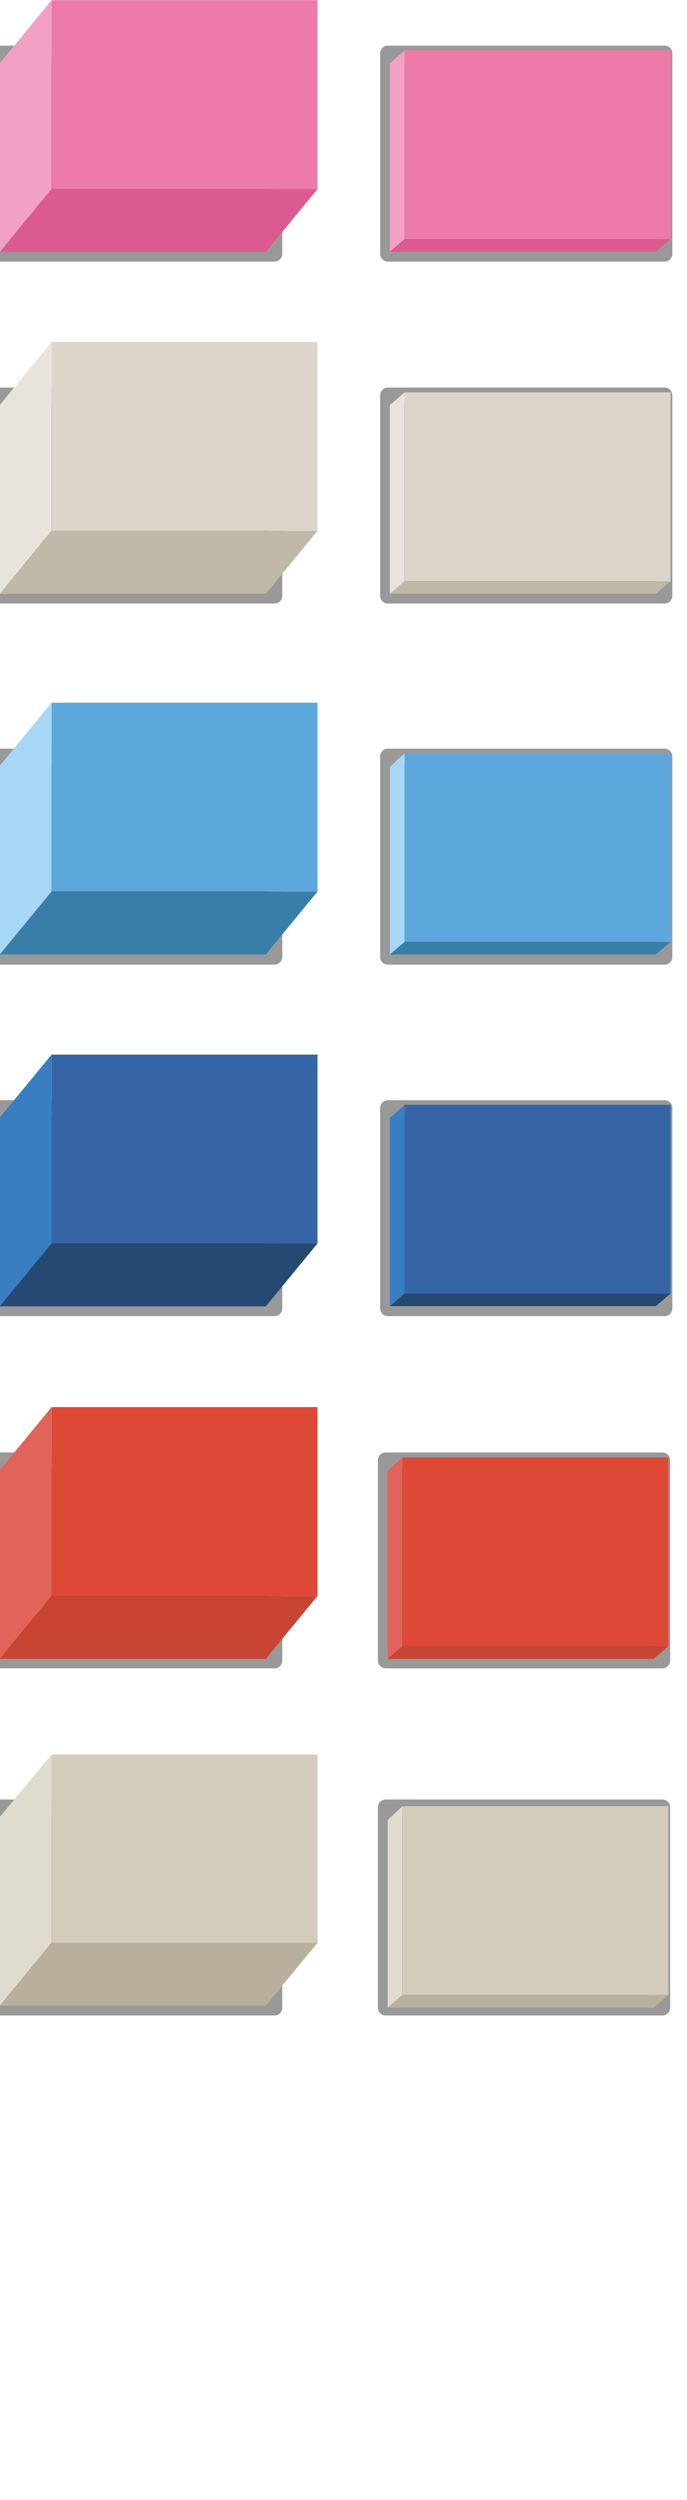 <?xml version="1.0" encoding="UTF-8" standalone="no"?>
<svg
   xmlns:osb="http://www.openswatchbook.org/uri/2009/osb"
   xmlns:dc="http://purl.org/dc/elements/1.1/"
   xmlns:cc="http://creativecommons.org/ns#"
   xmlns:rdf="http://www.w3.org/1999/02/22-rdf-syntax-ns#"
   xmlns:svg="http://www.w3.org/2000/svg"
   xmlns="http://www.w3.org/2000/svg"
   version="1.1"
   id="svg2"
   viewBox="2 0 93 338">
  <defs
     id="defs120">
    <marker
       style="overflow:visible"
       id="DotL"
       refX="0.0"
       refY="0.0"
       orient="auto">
      <path
         transform="scale(0.8) translate(7.4, 1)"
         style="fill-rule:evenodd;stroke:#000000;stroke-width:1.0pt"
         d="M -2.5,-1.0 C -2.5,1.76 -4.74,4.0 -7.5,4.0 C -10.26,4.0 -12.5,1.76 -12.5,-1.0 C -12.5,-3.76 -10.26,-6.0 -7.5,-6.0 C -4.74,-6.0 -2.5,-3.76 -2.5,-1.0 z "
         id="path5683" />
    </marker>
    <linearGradient
       osb:paint="solid"
       id="linearGradient4178">
      <stop
         id="stop4180"
         offset="0"
         style="stop-color:#6b6b6b;stop-opacity:1;" />
    </linearGradient>
  </defs>
  <rect
     style="opacity:1;fill:#262626;fill-opacity:1;fill-rule:evenodd;stroke:#999999;stroke-width:2.1;stroke-linecap:round;stroke-linejoin:round;stroke-miterlimit:4;stroke-dasharray:none;stroke-dashoffset:0;stroke-opacity:1"
     id="rect5917"
     width="37.462"
     height="27.1"
     x="54.208"
     y="244.345"
     ry="0"
     rx="0" />
  <rect
     rx="0"
     ry="0"
     y="244.345"
     x="1.701"
     height="27.1"
     width="37.462"
     id="rect5919"
     style="opacity:1;fill:#262626;fill-opacity:1;fill-rule:evenodd;stroke:#999999;stroke-width:2.1;stroke-linecap:round;stroke-linejoin:round;stroke-miterlimit:4;stroke-dasharray:none;stroke-dashoffset:0;stroke-opacity:1" />
  <rect
     rx="0"
     ry="0"
     y="197.418"
     x="54.208"
     height="27.1"
     width="37.462"
     id="rect5913"
     style="opacity:1;fill:#262626;fill-opacity:1;fill-rule:evenodd;stroke:#999999;stroke-width:2.1;stroke-linecap:round;stroke-linejoin:round;stroke-miterlimit:4;stroke-dasharray:none;stroke-dashoffset:0;stroke-opacity:1" />
  <rect
     style="opacity:1;fill:#262626;fill-opacity:1;fill-rule:evenodd;stroke:#999999;stroke-width:2.1;stroke-linecap:round;stroke-linejoin:round;stroke-miterlimit:4;stroke-dasharray:none;stroke-dashoffset:0;stroke-opacity:1"
     id="rect5915"
     width="37.462"
     height="27.1"
     x="1.701"
     y="197.417"
     ry="0"
     rx="0" />
  <rect
     style="opacity:1;fill:#262626;fill-opacity:1;fill-rule:evenodd;stroke:#999999;stroke-width:2.1;stroke-linecap:round;stroke-linejoin:round;stroke-miterlimit:4;stroke-dasharray:none;stroke-dashoffset:0;stroke-opacity:1"
     id="rect5909"
     width="37.462"
     height="27.1"
     x="54.507"
     y="149.793"
     ry="0"
     rx="0" />
  <rect
     rx="0"
     ry="0"
     y="149.793"
     x="1.701"
     height="27.1"
     width="37.462"
     id="rect5911"
     style="opacity:1;fill:#262626;fill-opacity:1;fill-rule:evenodd;stroke:#999999;stroke-width:2.1;stroke-linecap:round;stroke-linejoin:round;stroke-miterlimit:4;stroke-dasharray:none;stroke-dashoffset:0;stroke-opacity:1" />
  <rect
     rx="0"
     ry="0"
     y="102.268"
     x="54.507"
     height="27.1"
     width="37.462"
     id="rect5905"
     style="opacity:1;fill:#262626;fill-opacity:1;fill-rule:evenodd;stroke:#999999;stroke-width:2.1;stroke-linecap:round;stroke-linejoin:round;stroke-miterlimit:4;stroke-dasharray:none;stroke-dashoffset:0;stroke-opacity:1" />
  <rect
     style="opacity:1;fill:#262626;fill-opacity:1;fill-rule:evenodd;stroke:#999999;stroke-width:2.1;stroke-linecap:round;stroke-linejoin:round;stroke-miterlimit:4;stroke-dasharray:none;stroke-dashoffset:0;stroke-opacity:1"
     id="rect5907"
     width="37.462"
     height="27.1"
     x="1.701"
     y="102.268"
     ry="0"
     rx="0" />
  <rect
     style="opacity:1;fill:#262626;fill-opacity:1;fill-rule:evenodd;stroke:#999999;stroke-width:2.1;stroke-linecap:round;stroke-linejoin:round;stroke-miterlimit:4;stroke-dasharray:none;stroke-dashoffset:0;stroke-opacity:1"
     id="rect5901"
     width="37.462"
     height="27.1"
     x="54.507"
     y="53.448"
     ry="0"
     rx="0" />
  <rect
     rx="0"
     ry="0"
     y="53.447"
     x="1.701"
     height="27.1"
     width="37.462"
     id="rect5903"
     style="opacity:1;fill:#262626;fill-opacity:1;fill-rule:evenodd;stroke:#999999;stroke-width:2.1;stroke-linecap:round;stroke-linejoin:round;stroke-miterlimit:4;stroke-dasharray:none;stroke-dashoffset:0;stroke-opacity:1" />
  <rect
     rx="0"
     ry="0"
     y="7.218"
     x="54.507"
     height="27.1"
     width="37.462"
     id="rect5891"
     style="opacity:1;fill:#262626;fill-opacity:1;fill-rule:evenodd;stroke:#999999;stroke-width:2.1;stroke-linecap:round;stroke-linejoin:round;stroke-miterlimit:4;stroke-dasharray:none;stroke-dashoffset:0;stroke-opacity:1" />
  <rect
     style="opacity:1;fill:#262626;fill-opacity:1;fill-rule:evenodd;stroke:#999999;stroke-width:2.1;stroke-linecap:round;stroke-linejoin:round;stroke-miterlimit:4;stroke-dasharray:none;stroke-dashoffset:0;stroke-opacity:1"
     id="rect5880"
     width="37.462"
     height="27.1"
     x="1.701"
     y="7.218"
     ry="0"
     rx="0" />
  <path
     style="fill:#ee7aaa"
     id="path6"
     d="m 8.981,0.029 36,0 0,25.531 -36,0 0,-25.531 z" />
  <path
     style="fill:#f3a0c5"
     id="path8"
     d="m 8.981,25.561 -7,8.51 0,-25.531 7,-8.51 0,25.531 z" />
  <path
     style="fill:#db5b90"
     id="path10"
     d="m 44.981,25.561 -36,0 -7,8.51 36,0 7,-8.51 z" />
  <path
     style="fill:#dbd6c9;fill-opacity:1"
     id="path12"
     d="m 8.981,46.241 36,0 0,25.531 -36,0 0,-25.531 z" />
  <path
     style="fill:#e8e4dc;fill-opacity:1"
     id="path14"
     d="m 8.981,71.773 -7,8.51 0,-25.531 7,-8.51 0,25.531 z" />
  <path
     style="fill:#c0b9a7;fill-opacity:1"
     id="path16"
     d="m 44.981,71.773 -36,0 -7,8.51 36,0 7,-8.51 z" />
  <path
     style="fill:#5ca8dd"
     id="path24"
     d="m 8.981,95.006 36,0 0,25.531 -36,0 0,-25.531 z" />
  <path
     style="fill:#a6d7f5"
     id="path26"
     d="m 8.981,120.537 -7,8.51 0,-25.531 7,-8.51 0,25.531 z" />
  <path
     style="fill:#397ea9"
     id="path28"
     d="m 44.981,120.537 -36,0 -7,8.51 36,0 7,-8.51 z" />
  <path
     style="fill:#3665a6"
     id="path34"
     d="m 8.981,142.579 36,0 0,25.531 -36,0 0,-25.531 z" />
  <path
     style="fill:#397ec1"
     id="path36"
     d="m 8.981,168.111 -7,8.51 0,-25.531 7,-8.51 0,25.531 z" />
  <path
     style="fill:#264973"
     id="path38"
     d="m 44.981,168.111 -36,0 -7,8.51 36,0 7,-8.51 z" />
  <path
     style="fill:#de4937"
     id="path44"
     d="m 8.981,190.238 36,0 0,25.531 -36,0 0,-25.531 z" />
  <path
     style="fill:#e26359"
     id="path46"
     d="m 8.981,215.769 -7,8.51 0,-25.531 7,-8.51 0,25.531 z" />
  <path
     style="fill:#c84433"
     id="path48"
     d="m 44.981,215.769 -36,0 -7,8.51 36,0 7,-8.51 z" />
  <path
     style="fill:#d3ccbd"
     id="path54"
     d="m 8.981,237.215 36,0 0,25.531 -36,0 0,-25.531 z" />
  <path
     style="fill:#e0dbcf"
     id="path56"
     d="m 8.981,262.662 -7,8.51 0,-25.531 7,-8.425 0,25.446 z" />
  <path
     style="fill:#b8b09c"
     id="path58"
     d="m 44.981,262.662 -36,0 -7,8.51 36,0 7,-8.51 z" />
  <path
     style="fill:#f3a0c5"
     id="path60"
     d="m 54.781,34.028 2,-1.702 0,-25.531 -2,1.787 0,25.446 z" />
  <path
     style="fill:#db5b90"
     id="path62"
     d="m 90.781,34.028 -36,0 2,-1.702 36,0 -2,1.702 z" />
  <path
     style="fill:#ee7aaa"
     id="path64"
     d="m 56.781,6.794 36,0 0,25.531 -36,0 0,-25.531 z" />
  <path
     style="fill:#e8e4dc;fill-opacity:1"
     id="path68"
     d="m 54.78,80.283 2,-1.702 0,-25.531 -2,1.702 0,25.531 z" />
  <path
     style="fill:#c0b9a8;fill-opacity:1"
     id="path70"
     d="m 90.78,80.283 -36,0 2,-1.702 36,0 -2,1.702 z" />
  <path
     style="fill:#dbd6c9;fill-opacity:1"
     id="path72"
     d="m 56.78,53.05 36,0 0,25.531 -36,0 0,-25.531 z" />
  <path
     style="fill:#e0dbcf"
     id="path76"
     d="m 54.481,271.427 2,-1.702 0,-25.531 -2,1.872 0,25.361 z" />
  <path
     style="fill:#b8b09c"
     id="path78"
     d="m 90.481,271.427 -36,0 2,-1.702 36,0 -2,1.702 z" />
  <path
     style="fill:#d3ccbd"
     id="path80"
     d="m 56.481,244.194 36,0 0,25.531 -36,0 0,-25.531 z" />
  <path
     style="fill:#a6d7f5"
     id="path88"
     d="m 54.78,129.048 2,-1.702 0,-25.531 -2,1.872 0,25.361 z" />
  <path
     style="fill:#397ea9"
     id="path90"
     d="m 90.78,129.048 -36,0 2,-1.702 36,0 -2,1.702 z" />
  <path
     style="fill:#5ca8dd"
     id="path92"
     d="m 56.78,101.814 36,0 0,25.531 -36,0 0,-25.531 z" />
  <path
     style="fill:#397ec1"
     id="path98"
     d="m 54.78,176.592 2,-1.702 0,-25.531 -2,1.787 0,25.446 z" />
  <path
     style="fill:#264973"
     id="path100"
     d="m 90.78,176.592 -36,0 2,-1.702 36,0 -2,1.702 z" />
  <path
     style="fill:#3665a6"
     id="path102"
     d="m 56.78,149.359 36,0 0,25.531 -36,0 0,-25.531 z" />
  <path
     style="fill:#e26359"
     id="path108"
     d="m 54.481,224.28 2,-1.702 0,-25.531 -2,1.787 0,25.446 z" />
  <path
     style="fill:#c84433"
     id="path110"
     d="m 90.481,224.28 -36,0 2,-1.702 36,0 -2,1.702 z" />
  <path
     style="fill:#de4937"
     id="path112"
     d="m 56.481,197.046 36,0 0,25.531 -36,0 0,-25.531 z" />
</svg>
